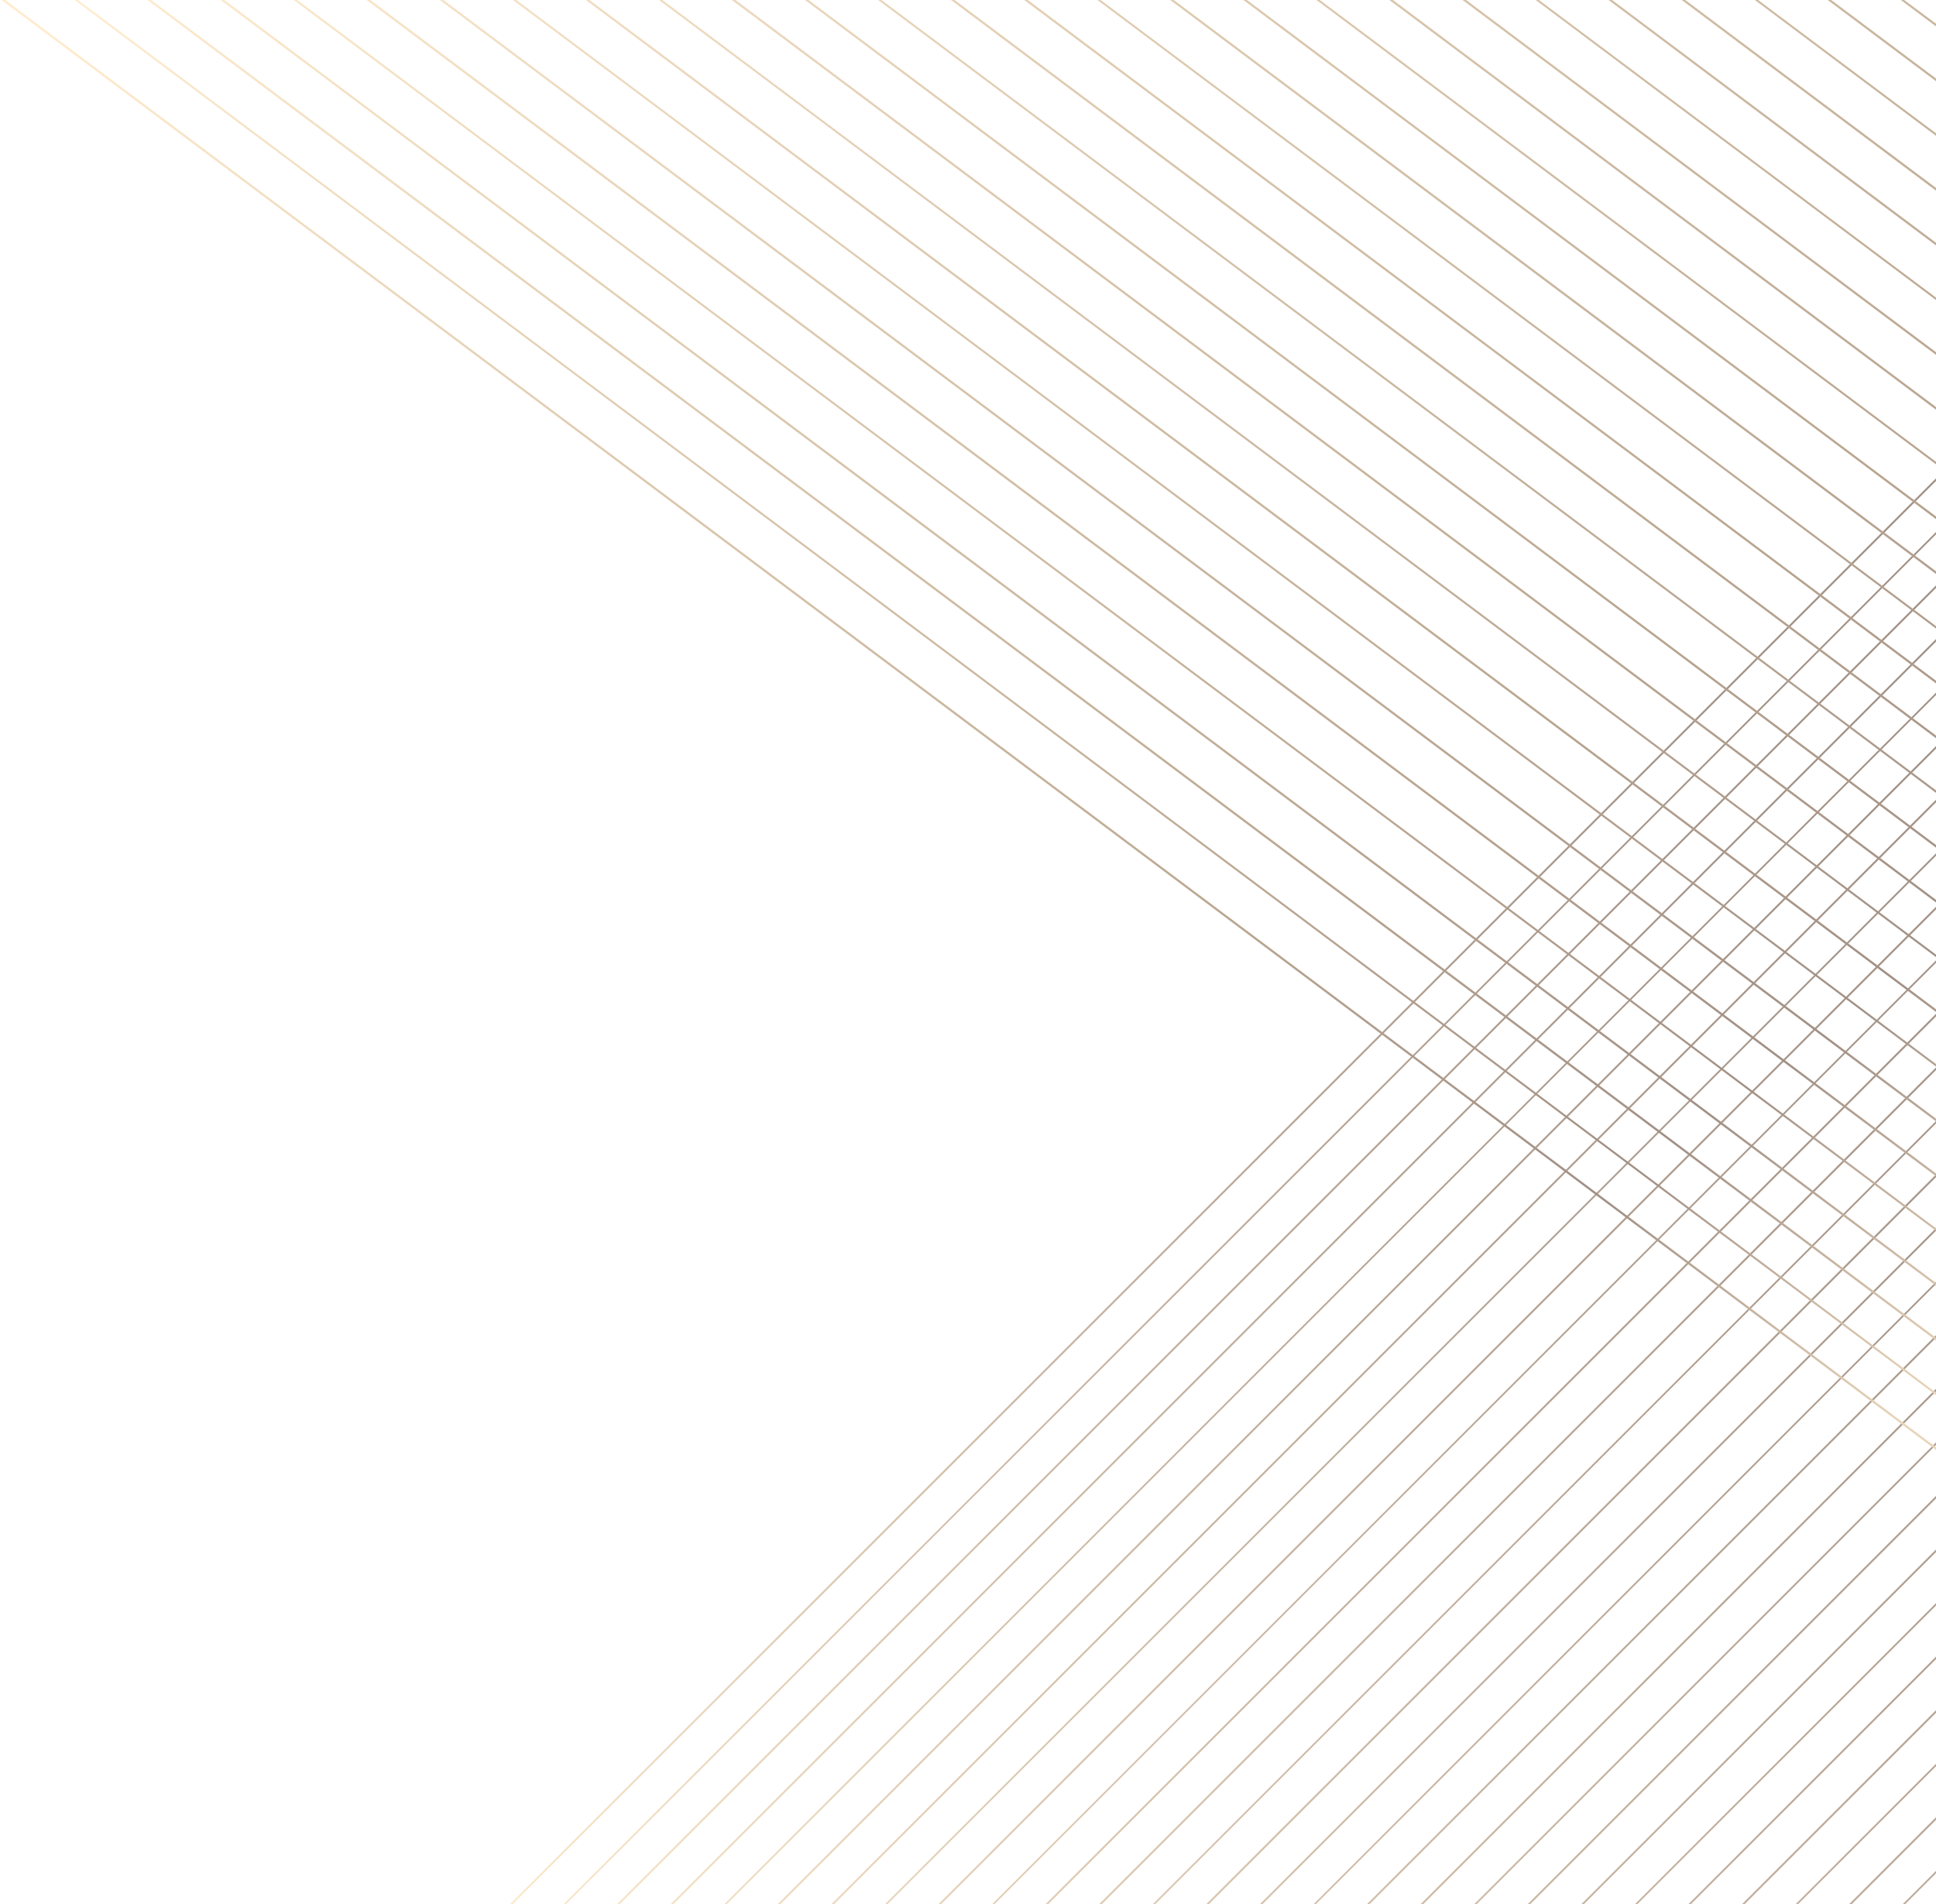 <svg width="1036" height="1019" viewBox="0 0 1036 1019" fill="none" xmlns="http://www.w3.org/2000/svg" opacity=".5"><path d="M847.707 1019L1036 830.707v-1.422L846.285 1019h1.422z" fill="url(#paint0_linear)"/><path d="M704.289 1019L1036 687.289v-1.293L702.996 1019h1.293z" fill="url(#paint1_linear)"/><path d="M876.287 1019L1036 859.287v-1.293L874.994 1019h1.293z" fill="url(#paint2_linear)"/><path d="M646.999 1019L1036 629.999v-1.422L645.577 1019h1.422z" fill="url(#paint3_linear)"/><path d="M675.709 1019L1036 658.709v-1.423L674.286 1019h1.423z" fill="url(#paint4_linear)"/><path d="M1019.58 1019l16.42-16.42v-1.3l-17.72 17.72h1.3z" fill="url(#paint5_linear)"/><path d="M761.708 1019L1036 744.708v-1.423L760.285 1019h1.423z" fill="url(#paint6_linear)"/><path d="M990.996 1019L1036 973.996v-1.423L989.573 1019h1.423z" fill="url(#paint7_linear)"/><path d="M790.288 1019L1036 773.288v-1.293L788.995 1019h1.293z" fill="url(#paint8_linear)"/><path d="M933.706 1019L1036 916.706v-1.422L932.284 1019h1.422z" fill="url(#paint9_linear)"/><path d="M818.998 1019L1036 801.998v-1.423L817.575 1019h1.423z" fill="url(#paint10_linear)"/><path d="M904.997 1019L1036 887.997v-1.423L903.574 1019h1.423z" fill="url(#paint11_linear)"/><path d="M732.998 1019L1036 715.999v-1.423L731.576 1019h1.422z" fill="url(#paint12_linear)"/><path d="M962.286 1019L1036 945.286v-1.293L960.993 1019h1.293z" fill="url(#paint13_linear)"/><path d="M561 1019l475-475v-1.422L559.578 1019H561z" fill="url(#paint14_linear)"/><path d="M532.291 1019L1036 515.291v-1.293L530.997 1019h1.294z" fill="url(#paint15_linear)"/><path d="M331.712 1019L1036 314.712v-1.422L330.29 1019h1.422z" fill="url(#paint16_linear)"/><path d="M503.71 1019L1036 486.711v-1.423L502.288 1019h1.422z" fill="url(#paint17_linear)"/><path d="M360.422 1019L1036 343.422v-1.423L358.999 1019h1.423z" fill="url(#paint18_linear)"/><path d="M475.001 1019L1036 458.001v-1.293L473.708 1019h1.293z" fill="url(#paint19_linear)"/><path d="M389.002 1019L1036 372.002v-1.294L387.709 1019h1.293z" fill="url(#paint20_linear)"/><path d="M446.421 1019L1036 429.421v-1.422L444.998 1019h1.423z" fill="url(#paint21_linear)"/><path d="M417.711 1019L1036 400.712v-1.423L416.289 1019h1.422z" fill="url(#paint22_linear)"/><path d="M273 1019h1.423L1036 257.423V256l-763 763z" fill="url(#paint23_linear)"/><path d="M303.003 1019L1036 286.003v-1.294L301.71 1019h1.293z" fill="url(#paint24_linear)"/><path d="M589.71 1019L1036 572.71v-1.423L588.287 1019h1.423z" fill="url(#paint25_linear)"/><path d="M618.29 1019L1036 601.29v-1.293L616.997 1019h1.293z" fill="url(#paint26_linear)"/><path d="M1041.34 192.488L784.552 0h-1.94l258.728 193.942v-1.454z" fill="url(#paint27_linear)"/><path d="M1041.34 339.102L588.965 0h-1.764l454.139 340.424v-1.322z" fill="url(#paint28_linear)"/><path d="M1041.34 163.271L823.528 0h-1.764l219.576 164.593v-1.322z" fill="url(#paint29_linear)"/><path d="M1041.34 397.668L510.836 0h-1.94l532.444 399.122v-1.454z" fill="url(#paint30_linear)"/><path d="M1041.34 368.319L549.989 0h-1.94l493.291 369.773v-1.454z" fill="url(#paint31_linear)"/><path d="M1041.34 16.658L1018.94 0h-1.77l24.17 18.112v-1.454z" fill="url(#paint32_linear)"/><path d="M1041.34 280.403L667.27 0h-1.94l376.01 281.858v-1.455z" fill="url(#paint33_linear)"/><path d="M1041.34 46.007L979.962 0h-1.94l63.318 47.461v-1.454z" fill="url(#paint34_linear)"/><path d="M1041.34 251.186L706.247 0h-1.764l336.857 252.508v-1.322z" fill="url(#paint35_linear)"/><path d="M1041.34 104.573L901.833 0h-1.94l141.447 106.027v-1.454z" fill="url(#paint36_linear)"/><path d="M1041.34 221.837L745.399 0h-1.94l297.881 223.292v-1.455z" fill="url(#paint37_linear)"/><path d="M1041.34 133.922L862.68 0h-1.94l180.6 135.376v-1.454z" fill="url(#paint38_linear)"/><path d="M1041.34 309.753L628.118 0h-1.94l415.162 311.207v-1.454z" fill="url(#paint39_linear)"/><path d="M1041.34 75.356L940.809 0h-1.763l102.294 76.678v-1.322z" fill="url(#paint40_linear)"/><path d="M1041.34 485.583L393.555 0h-1.94l649.725 487.037v-1.454z" fill="url(#paint41_linear)"/><path d="M1041.34 514.932L354.402 0h-1.763l688.701 516.254v-1.322z" fill="url(#paint42_linear)"/><path d="M1041.34 719.98L80.863 0h-1.94l962.417 721.434v-1.454z" fill="url(#paint43_linear)"/><path d="M1041.34 544.149L315.426 0h-1.94l727.854 545.603v-1.454z" fill="url(#paint44_linear)"/><path d="M1041.34 690.631L120.016 0h-1.94l923.264 692.085v-1.454z" fill="url(#paint45_linear)"/><path d="M1041.34 573.498L276.273 0h-1.763l766.83 574.82v-1.322z" fill="url(#paint46_linear)"/><path d="M1041.34 661.414L158.992 0h-1.764l884.112 662.736v-1.322z" fill="url(#paint47_linear)"/><path d="M1041.34 602.715L237.297 0h-1.94l805.983 604.169v-1.454z" fill="url(#paint48_linear)"/><path d="M1041.34 632.064L198.145 0h-1.94l845.135 633.519v-1.455z" fill="url(#paint49_linear)"/><path d="M2.734 0H.794L1041.34 780v-1.454L2.734 0z" fill="url(#paint50_linear)"/><path d="M1041.34 749.329L41.71 0h-1.763L1041.34 750.651v-1.322z" fill="url(#paint51_linear)"/><path d="M1041.34 456.234L432.708 0h-1.94l610.572 457.688v-1.454z" fill="url(#paint52_linear)"/><path d="M1041.34 427.017L471.684 0h-1.764l571.42 428.339v-1.322z" fill="url(#paint53_linear)"/><defs><linearGradient id="paint0_linear" x1="549.425" y1="1316.54" x2="1290.21" y2="575.758" gradientUnits="userSpaceOnUse"><stop stop-color="#FFD89B"/><stop offset=".04" stop-color="#F2CC91"/><stop offset=".222" stop-color="#BD9869"/><stop offset=".4" stop-color="#916D47"/><stop offset=".571" stop-color="#6F4C2D"/><stop offset=".731" stop-color="#56341A"/><stop offset=".879" stop-color="#47260F"/><stop offset="1" stop-color="#42210B"/></linearGradient><linearGradient id="paint1_linear" x1="477.765" y1="1244.88" x2="1218.55" y2="504.097" gradientUnits="userSpaceOnUse"><stop stop-color="#FFD89B"/><stop offset=".04" stop-color="#F2CC91"/><stop offset=".222" stop-color="#BD9869"/><stop offset=".4" stop-color="#916D47"/><stop offset=".571" stop-color="#6F4C2D"/><stop offset=".731" stop-color="#56341A"/><stop offset=".879" stop-color="#47260F"/><stop offset="1" stop-color="#42210B"/></linearGradient><linearGradient id="paint2_linear" x1="563.758" y1="1330.87" x2="1304.54" y2="590.09" gradientUnits="userSpaceOnUse"><stop stop-color="#FFD89B"/><stop offset=".04" stop-color="#F2CC91"/><stop offset=".222" stop-color="#BD9869"/><stop offset=".4" stop-color="#916D47"/><stop offset=".571" stop-color="#6F4C2D"/><stop offset=".731" stop-color="#56341A"/><stop offset=".879" stop-color="#47260F"/><stop offset="1" stop-color="#42210B"/></linearGradient><linearGradient id="paint3_linear" x1="449.101" y1="1216.22" x2="1189.89" y2="475.433" gradientUnits="userSpaceOnUse"><stop stop-color="#FFD89B"/><stop offset=".04" stop-color="#F2CC91"/><stop offset=".222" stop-color="#BD9869"/><stop offset=".4" stop-color="#916D47"/><stop offset=".571" stop-color="#6F4C2D"/><stop offset=".731" stop-color="#56341A"/><stop offset=".879" stop-color="#47260F"/><stop offset="1" stop-color="#42210B"/></linearGradient><linearGradient id="paint4_linear" x1="463.433" y1="1230.55" x2="1204.22" y2="489.767" gradientUnits="userSpaceOnUse"><stop stop-color="#FFD89B"/><stop offset=".04" stop-color="#F2CC91"/><stop offset=".222" stop-color="#BD9869"/><stop offset=".4" stop-color="#916D47"/><stop offset=".571" stop-color="#6F4C2D"/><stop offset=".731" stop-color="#56341A"/><stop offset=".879" stop-color="#47260F"/><stop offset="1" stop-color="#42210B"/></linearGradient><linearGradient id="paint5_linear" x1="635.417" y1="1402.54" x2="1376.2" y2="661.749" gradientUnits="userSpaceOnUse"><stop stop-color="#FFD89B"/><stop offset=".04" stop-color="#F2CC91"/><stop offset=".222" stop-color="#BD9869"/><stop offset=".4" stop-color="#916D47"/><stop offset=".571" stop-color="#6F4C2D"/><stop offset=".731" stop-color="#56341A"/><stop offset=".879" stop-color="#47260F"/><stop offset="1" stop-color="#42210B"/></linearGradient><linearGradient id="paint6_linear" x1="506.429" y1="1273.55" x2="1247.21" y2="532.762" gradientUnits="userSpaceOnUse"><stop stop-color="#FFD89B"/><stop offset=".04" stop-color="#F2CC91"/><stop offset=".222" stop-color="#BD9869"/><stop offset=".4" stop-color="#916D47"/><stop offset=".571" stop-color="#6F4C2D"/><stop offset=".731" stop-color="#56341A"/><stop offset=".879" stop-color="#47260F"/><stop offset="1" stop-color="#42210B"/></linearGradient><linearGradient id="paint7_linear" x1="621.085" y1="1388.2" x2="1361.87" y2="647.418" gradientUnits="userSpaceOnUse"><stop stop-color="#FFD89B"/><stop offset=".04" stop-color="#F2CC91"/><stop offset=".222" stop-color="#BD9869"/><stop offset=".4" stop-color="#916D47"/><stop offset=".571" stop-color="#6F4C2D"/><stop offset=".731" stop-color="#56341A"/><stop offset=".879" stop-color="#47260F"/><stop offset="1" stop-color="#42210B"/></linearGradient><linearGradient id="paint8_linear" x1="520.761" y1="1287.88" x2="1261.55" y2="547.094" gradientUnits="userSpaceOnUse"><stop stop-color="#FFD89B"/><stop offset=".04" stop-color="#F2CC91"/><stop offset=".222" stop-color="#BD9869"/><stop offset=".4" stop-color="#916D47"/><stop offset=".571" stop-color="#6F4C2D"/><stop offset=".731" stop-color="#56341A"/><stop offset=".879" stop-color="#47260F"/><stop offset="1" stop-color="#42210B"/></linearGradient><linearGradient id="paint9_linear" x1="592.422" y1="1359.54" x2="1333.21" y2="618.755" gradientUnits="userSpaceOnUse"><stop stop-color="#FFD89B"/><stop offset=".04" stop-color="#F2CC91"/><stop offset=".222" stop-color="#BD9869"/><stop offset=".4" stop-color="#916D47"/><stop offset=".571" stop-color="#6F4C2D"/><stop offset=".731" stop-color="#56341A"/><stop offset=".879" stop-color="#47260F"/><stop offset="1" stop-color="#42210B"/></linearGradient><linearGradient id="paint10_linear" x1="535.094" y1="1302.21" x2="1275.88" y2="561.426" gradientUnits="userSpaceOnUse"><stop stop-color="#FFD89B"/><stop offset=".04" stop-color="#F2CC91"/><stop offset=".222" stop-color="#BD9869"/><stop offset=".4" stop-color="#916D47"/><stop offset=".571" stop-color="#6F4C2D"/><stop offset=".731" stop-color="#56341A"/><stop offset=".879" stop-color="#47260F"/><stop offset="1" stop-color="#42210B"/></linearGradient><linearGradient id="paint11_linear" x1="578.09" y1="1345.21" x2="1318.87" y2="604.422" gradientUnits="userSpaceOnUse"><stop stop-color="#FFD89B"/><stop offset=".04" stop-color="#F2CC91"/><stop offset=".222" stop-color="#BD9869"/><stop offset=".4" stop-color="#916D47"/><stop offset=".571" stop-color="#6F4C2D"/><stop offset=".731" stop-color="#56341A"/><stop offset=".879" stop-color="#47260F"/><stop offset="1" stop-color="#42210B"/></linearGradient><linearGradient id="paint12_linear" x1="492.097" y1="1259.21" x2="1232.88" y2="518.43" gradientUnits="userSpaceOnUse"><stop stop-color="#FFD89B"/><stop offset=".04" stop-color="#F2CC91"/><stop offset=".222" stop-color="#BD9869"/><stop offset=".4" stop-color="#916D47"/><stop offset=".571" stop-color="#6F4C2D"/><stop offset=".731" stop-color="#56341A"/><stop offset=".879" stop-color="#47260F"/><stop offset="1" stop-color="#42210B"/></linearGradient><linearGradient id="paint13_linear" x1="606.754" y1="1373.87" x2="1347.54" y2="633.087" gradientUnits="userSpaceOnUse"><stop stop-color="#FFD89B"/><stop offset=".04" stop-color="#F2CC91"/><stop offset=".222" stop-color="#BD9869"/><stop offset=".4" stop-color="#916D47"/><stop offset=".571" stop-color="#6F4C2D"/><stop offset=".731" stop-color="#56341A"/><stop offset=".879" stop-color="#47260F"/><stop offset="1" stop-color="#42210B"/></linearGradient><linearGradient id="paint14_linear" x1="406.105" y1="1173.22" x2="1146.89" y2="432.438" gradientUnits="userSpaceOnUse"><stop stop-color="#FFD89B"/><stop offset=".04" stop-color="#F2CC91"/><stop offset=".222" stop-color="#BD9869"/><stop offset=".4" stop-color="#916D47"/><stop offset=".571" stop-color="#6F4C2D"/><stop offset=".731" stop-color="#56341A"/><stop offset=".879" stop-color="#47260F"/><stop offset="1" stop-color="#42210B"/></linearGradient><linearGradient id="paint15_linear" x1="391.773" y1="1158.89" x2="1132.55" y2="418.109" gradientUnits="userSpaceOnUse"><stop stop-color="#FFD89B"/><stop offset=".04" stop-color="#F2CC91"/><stop offset=".222" stop-color="#BD9869"/><stop offset=".4" stop-color="#916D47"/><stop offset=".571" stop-color="#6F4C2D"/><stop offset=".731" stop-color="#56341A"/><stop offset=".879" stop-color="#47260F"/><stop offset="1" stop-color="#42210B"/></linearGradient><linearGradient id="paint16_linear" x1="291.449" y1="1058.57" x2="1032.23" y2="317.78" gradientUnits="userSpaceOnUse"><stop stop-color="#FFD89B"/><stop offset=".04" stop-color="#F2CC91"/><stop offset=".222" stop-color="#BD9869"/><stop offset=".4" stop-color="#916D47"/><stop offset=".571" stop-color="#6F4C2D"/><stop offset=".731" stop-color="#56341A"/><stop offset=".879" stop-color="#47260F"/><stop offset="1" stop-color="#42210B"/></linearGradient><linearGradient id="paint17_linear" x1="377.441" y1="1144.56" x2="1118.22" y2="403.775" gradientUnits="userSpaceOnUse"><stop stop-color="#FFD89B"/><stop offset=".04" stop-color="#F2CC91"/><stop offset=".222" stop-color="#BD9869"/><stop offset=".4" stop-color="#916D47"/><stop offset=".571" stop-color="#6F4C2D"/><stop offset=".731" stop-color="#56341A"/><stop offset=".879" stop-color="#47260F"/><stop offset="1" stop-color="#42210B"/></linearGradient><linearGradient id="paint18_linear" x1="305.781" y1="1072.9" x2="1046.56" y2="332.116" gradientUnits="userSpaceOnUse"><stop stop-color="#FFD89B"/><stop offset=".04" stop-color="#F2CC91"/><stop offset=".222" stop-color="#BD9869"/><stop offset=".4" stop-color="#916D47"/><stop offset=".571" stop-color="#6F4C2D"/><stop offset=".731" stop-color="#56341A"/><stop offset=".879" stop-color="#47260F"/><stop offset="1" stop-color="#42210B"/></linearGradient><linearGradient id="paint19_linear" x1="363.108" y1="1130.23" x2="1103.89" y2="389.442" gradientUnits="userSpaceOnUse"><stop stop-color="#FFD89B"/><stop offset=".04" stop-color="#F2CC91"/><stop offset=".222" stop-color="#BD9869"/><stop offset=".4" stop-color="#916D47"/><stop offset=".571" stop-color="#6F4C2D"/><stop offset=".731" stop-color="#56341A"/><stop offset=".879" stop-color="#47260F"/><stop offset="1" stop-color="#42210B"/></linearGradient><linearGradient id="paint20_linear" x1="320.113" y1="1087.23" x2="1060.9" y2="346.446" gradientUnits="userSpaceOnUse"><stop stop-color="#FFD89B"/><stop offset=".04" stop-color="#F2CC91"/><stop offset=".222" stop-color="#BD9869"/><stop offset=".4" stop-color="#916D47"/><stop offset=".571" stop-color="#6F4C2D"/><stop offset=".731" stop-color="#56341A"/><stop offset=".879" stop-color="#47260F"/><stop offset="1" stop-color="#42210B"/></linearGradient><linearGradient id="paint21_linear" x1="348.776" y1="1115.89" x2="1089.56" y2="375.111" gradientUnits="userSpaceOnUse"><stop stop-color="#FFD89B"/><stop offset=".04" stop-color="#F2CC91"/><stop offset=".222" stop-color="#BD9869"/><stop offset=".4" stop-color="#916D47"/><stop offset=".571" stop-color="#6F4C2D"/><stop offset=".731" stop-color="#56341A"/><stop offset=".879" stop-color="#47260F"/><stop offset="1" stop-color="#42210B"/></linearGradient><linearGradient id="paint22_linear" x1="334.445" y1="1101.56" x2="1075.23" y2="360.78" gradientUnits="userSpaceOnUse"><stop stop-color="#FFD89B"/><stop offset=".04" stop-color="#F2CC91"/><stop offset=".222" stop-color="#BD9869"/><stop offset=".4" stop-color="#916D47"/><stop offset=".571" stop-color="#6F4C2D"/><stop offset=".731" stop-color="#56341A"/><stop offset=".879" stop-color="#47260F"/><stop offset="1" stop-color="#42210B"/></linearGradient><linearGradient id="paint23_linear" x1="262.785" y1="1029.9" x2="1003.57" y2="289.117" gradientUnits="userSpaceOnUse"><stop stop-color="#FFD89B"/><stop offset=".04" stop-color="#F2CC91"/><stop offset=".222" stop-color="#BD9869"/><stop offset=".4" stop-color="#916D47"/><stop offset=".571" stop-color="#6F4C2D"/><stop offset=".731" stop-color="#56341A"/><stop offset=".879" stop-color="#47260F"/><stop offset="1" stop-color="#42210B"/></linearGradient><linearGradient id="paint24_linear" x1="277.116" y1="1044.23" x2="1017.9" y2="303.451" gradientUnits="userSpaceOnUse"><stop stop-color="#FFD89B"/><stop offset=".04" stop-color="#F2CC91"/><stop offset=".222" stop-color="#BD9869"/><stop offset=".4" stop-color="#916D47"/><stop offset=".571" stop-color="#6F4C2D"/><stop offset=".731" stop-color="#56341A"/><stop offset=".879" stop-color="#47260F"/><stop offset="1" stop-color="#42210B"/></linearGradient><linearGradient id="paint25_linear" x1="420.437" y1="1187.55" x2="1161.22" y2="446.768" gradientUnits="userSpaceOnUse"><stop stop-color="#FFD89B"/><stop offset=".04" stop-color="#F2CC91"/><stop offset=".222" stop-color="#BD9869"/><stop offset=".4" stop-color="#916D47"/><stop offset=".571" stop-color="#6F4C2D"/><stop offset=".731" stop-color="#56341A"/><stop offset=".879" stop-color="#47260F"/><stop offset="1" stop-color="#42210B"/></linearGradient><linearGradient id="paint26_linear" x1="434.769" y1="1201.89" x2="1175.55" y2="461.104" gradientUnits="userSpaceOnUse"><stop stop-color="#FFD89B"/><stop offset=".04" stop-color="#F2CC91"/><stop offset=".222" stop-color="#BD9869"/><stop offset=".4" stop-color="#916D47"/><stop offset=".571" stop-color="#6F4C2D"/><stop offset=".731" stop-color="#56341A"/><stop offset=".879" stop-color="#47260F"/><stop offset="1" stop-color="#42210B"/></linearGradient><linearGradient id="paint27_linear" x1="419.651" y1="-272.778" x2="1130.45" y2="675.454" gradientUnits="userSpaceOnUse"><stop stop-color="#FFD89B"/><stop offset=".644" stop-color="#754C24"/><stop offset=".839" stop-color="#42210B"/><stop offset="1" stop-color="#D2AA74"/></linearGradient><linearGradient id="paint28_linear" x1="321.924" y1="-199.522" x2="1032.73" y2="748.712" gradientUnits="userSpaceOnUse"><stop stop-color="#FFD89B"/><stop offset=".644" stop-color="#754C24"/><stop offset=".839" stop-color="#42210B"/><stop offset="1" stop-color="#D2AA74"/></linearGradient><linearGradient id="paint29_linear" x1="439.197" y1="-287.429" x2="1150" y2="660.805" gradientUnits="userSpaceOnUse"><stop stop-color="#FFD89B"/><stop offset=".644" stop-color="#754C24"/><stop offset=".839" stop-color="#42210B"/><stop offset="1" stop-color="#D2AA74"/></linearGradient><linearGradient id="paint30_linear" x1="282.833" y1="-170.219" x2="993.638" y2="778.015" gradientUnits="userSpaceOnUse"><stop stop-color="#FFD89B"/><stop offset=".644" stop-color="#754C24"/><stop offset=".839" stop-color="#42210B"/><stop offset="1" stop-color="#D2AA74"/></linearGradient><linearGradient id="paint31_linear" x1="302.379" y1="-184.87" x2="1013.18" y2="763.364" gradientUnits="userSpaceOnUse"><stop stop-color="#FFD89B"/><stop offset=".644" stop-color="#754C24"/><stop offset=".839" stop-color="#42210B"/><stop offset="1" stop-color="#D2AA74"/></linearGradient><linearGradient id="paint32_linear" x1="536.92" y1="-360.687" x2="1247.72" y2="587.551" gradientUnits="userSpaceOnUse"><stop stop-color="#FFD89B"/><stop offset=".644" stop-color="#754C24"/><stop offset=".839" stop-color="#42210B"/><stop offset="1" stop-color="#D2AA74"/></linearGradient><linearGradient id="paint33_linear" x1="361.015" y1="-228.825" x2="1071.82" y2="719.41" gradientUnits="userSpaceOnUse"><stop stop-color="#FFD89B"/><stop offset=".644" stop-color="#754C24"/><stop offset=".839" stop-color="#42210B"/><stop offset="1" stop-color="#D2AA74"/></linearGradient><linearGradient id="paint34_linear" x1="517.377" y1="-346.036" x2="1228.18" y2="602.197" gradientUnits="userSpaceOnUse"><stop stop-color="#FFD89B"/><stop offset=".644" stop-color="#754C24"/><stop offset=".839" stop-color="#42210B"/><stop offset="1" stop-color="#D2AA74"/></linearGradient><linearGradient id="paint35_linear" x1="380.56" y1="-243.476" x2="1091.37" y2="704.758" gradientUnits="userSpaceOnUse"><stop stop-color="#FFD89B"/><stop offset=".644" stop-color="#754C24"/><stop offset=".839" stop-color="#42210B"/><stop offset="1" stop-color="#D2AA74"/></linearGradient><linearGradient id="paint36_linear" x1="478.286" y1="-316.733" x2="1189.09" y2="631.5" gradientUnits="userSpaceOnUse"><stop stop-color="#FFD89B"/><stop offset=".644" stop-color="#754C24"/><stop offset=".839" stop-color="#42210B"/><stop offset="1" stop-color="#D2AA74"/></linearGradient><linearGradient id="paint37_linear" x1="400.106" y1="-258.127" x2="1110.91" y2="690.106" gradientUnits="userSpaceOnUse"><stop stop-color="#FFD89B"/><stop offset=".644" stop-color="#754C24"/><stop offset=".839" stop-color="#42210B"/><stop offset="1" stop-color="#D2AA74"/></linearGradient><linearGradient id="paint38_linear" x1="458.742" y1="-302.081" x2="1169.55" y2="646.151" gradientUnits="userSpaceOnUse"><stop stop-color="#FFD89B"/><stop offset=".644" stop-color="#754C24"/><stop offset=".839" stop-color="#42210B"/><stop offset="1" stop-color="#D2AA74"/></linearGradient><linearGradient id="paint39_linear" x1="341.47" y1="-214.173" x2="1052.28" y2="734.062" gradientUnits="userSpaceOnUse"><stop stop-color="#FFD89B"/><stop offset=".644" stop-color="#754C24"/><stop offset=".839" stop-color="#42210B"/><stop offset="1" stop-color="#D2AA74"/></linearGradient><linearGradient id="paint40_linear" x1="497.832" y1="-331.384" x2="1208.64" y2="616.849" gradientUnits="userSpaceOnUse"><stop stop-color="#FFD89B"/><stop offset=".644" stop-color="#754C24"/><stop offset=".839" stop-color="#42210B"/><stop offset="1" stop-color="#D2AA74"/></linearGradient><linearGradient id="paint41_linear" x1="224.197" y1="-126.265" x2="935" y2="821.966" gradientUnits="userSpaceOnUse"><stop stop-color="#FFD89B"/><stop offset=".644" stop-color="#754C24"/><stop offset=".839" stop-color="#42210B"/><stop offset="1" stop-color="#D2AA74"/></linearGradient><linearGradient id="paint42_linear" x1="204.652" y1="-111.614" x2="915.455" y2="836.618" gradientUnits="userSpaceOnUse"><stop stop-color="#FFD89B"/><stop offset=".644" stop-color="#754C24"/><stop offset=".839" stop-color="#42210B"/><stop offset="1" stop-color="#D2AA74"/></linearGradient><linearGradient id="paint43_linear" x1="67.835" y1="-9.054" x2="778.642" y2="939.183" gradientUnits="userSpaceOnUse"><stop stop-color="#FFD89B"/><stop offset=".644" stop-color="#754C24"/><stop offset=".839" stop-color="#42210B"/><stop offset="1" stop-color="#D2AA74"/></linearGradient><linearGradient id="paint44_linear" x1="185.106" y1="-96.963" x2="895.91" y2="851.269" gradientUnits="userSpaceOnUse"><stop stop-color="#FFD89B"/><stop offset=".644" stop-color="#754C24"/><stop offset=".839" stop-color="#42210B"/><stop offset="1" stop-color="#D2AA74"/></linearGradient><linearGradient id="paint45_linear" x1="87.38" y1="-23.705" x2="798.186" y2="924.529" gradientUnits="userSpaceOnUse"><stop stop-color="#FFD89B"/><stop offset=".644" stop-color="#754C24"/><stop offset=".839" stop-color="#42210B"/><stop offset="1" stop-color="#D2AA74"/></linearGradient><linearGradient id="paint46_linear" x1="165.562" y1="-82.311" x2="876.368" y2="865.925" gradientUnits="userSpaceOnUse"><stop stop-color="#FFD89B"/><stop offset=".644" stop-color="#754C24"/><stop offset=".839" stop-color="#42210B"/><stop offset="1" stop-color="#D2AA74"/></linearGradient><linearGradient id="paint47_linear" x1="106.925" y1="-38.357" x2="817.727" y2="909.873" gradientUnits="userSpaceOnUse"><stop stop-color="#FFD89B"/><stop offset=".644" stop-color="#754C24"/><stop offset=".839" stop-color="#42210B"/><stop offset="1" stop-color="#D2AA74"/></linearGradient><linearGradient id="paint48_linear" x1="146.016" y1="-67.659" x2="856.82" y2="880.572" gradientUnits="userSpaceOnUse"><stop stop-color="#FFD89B"/><stop offset=".644" stop-color="#754C24"/><stop offset=".839" stop-color="#42210B"/><stop offset="1" stop-color="#D2AA74"/></linearGradient><linearGradient id="paint49_linear" x1="126.47" y1="-53.008" x2="837.277" y2="895.228" gradientUnits="userSpaceOnUse"><stop stop-color="#FFD89B"/><stop offset=".644" stop-color="#754C24"/><stop offset=".839" stop-color="#42210B"/><stop offset="1" stop-color="#D2AA74"/></linearGradient><linearGradient id="paint50_linear" x1="28.744" y1="20.249" x2="739.548" y2="968.482" gradientUnits="userSpaceOnUse"><stop stop-color="#FFD89B"/><stop offset=".644" stop-color="#754C24"/><stop offset=".839" stop-color="#42210B"/><stop offset="1" stop-color="#D2AA74"/></linearGradient><linearGradient id="paint51_linear" x1="48.289" y1="5.597" x2="759.094" y2="953.831" gradientUnits="userSpaceOnUse"><stop stop-color="#FFD89B"/><stop offset=".644" stop-color="#754C24"/><stop offset=".839" stop-color="#42210B"/><stop offset="1" stop-color="#D2AA74"/></linearGradient><linearGradient id="paint52_linear" x1="243.743" y1="-140.916" x2="954.549" y2="807.319" gradientUnits="userSpaceOnUse"><stop stop-color="#FFD89B"/><stop offset=".644" stop-color="#754C24"/><stop offset=".839" stop-color="#42210B"/><stop offset="1" stop-color="#D2AA74"/></linearGradient><linearGradient id="paint53_linear" x1="263.288" y1="-155.568" x2="974.092" y2="792.665" gradientUnits="userSpaceOnUse"><stop stop-color="#FFD89B"/><stop offset=".644" stop-color="#754C24"/><stop offset=".839" stop-color="#42210B"/><stop offset="1" stop-color="#D2AA74"/></linearGradient></defs></svg>